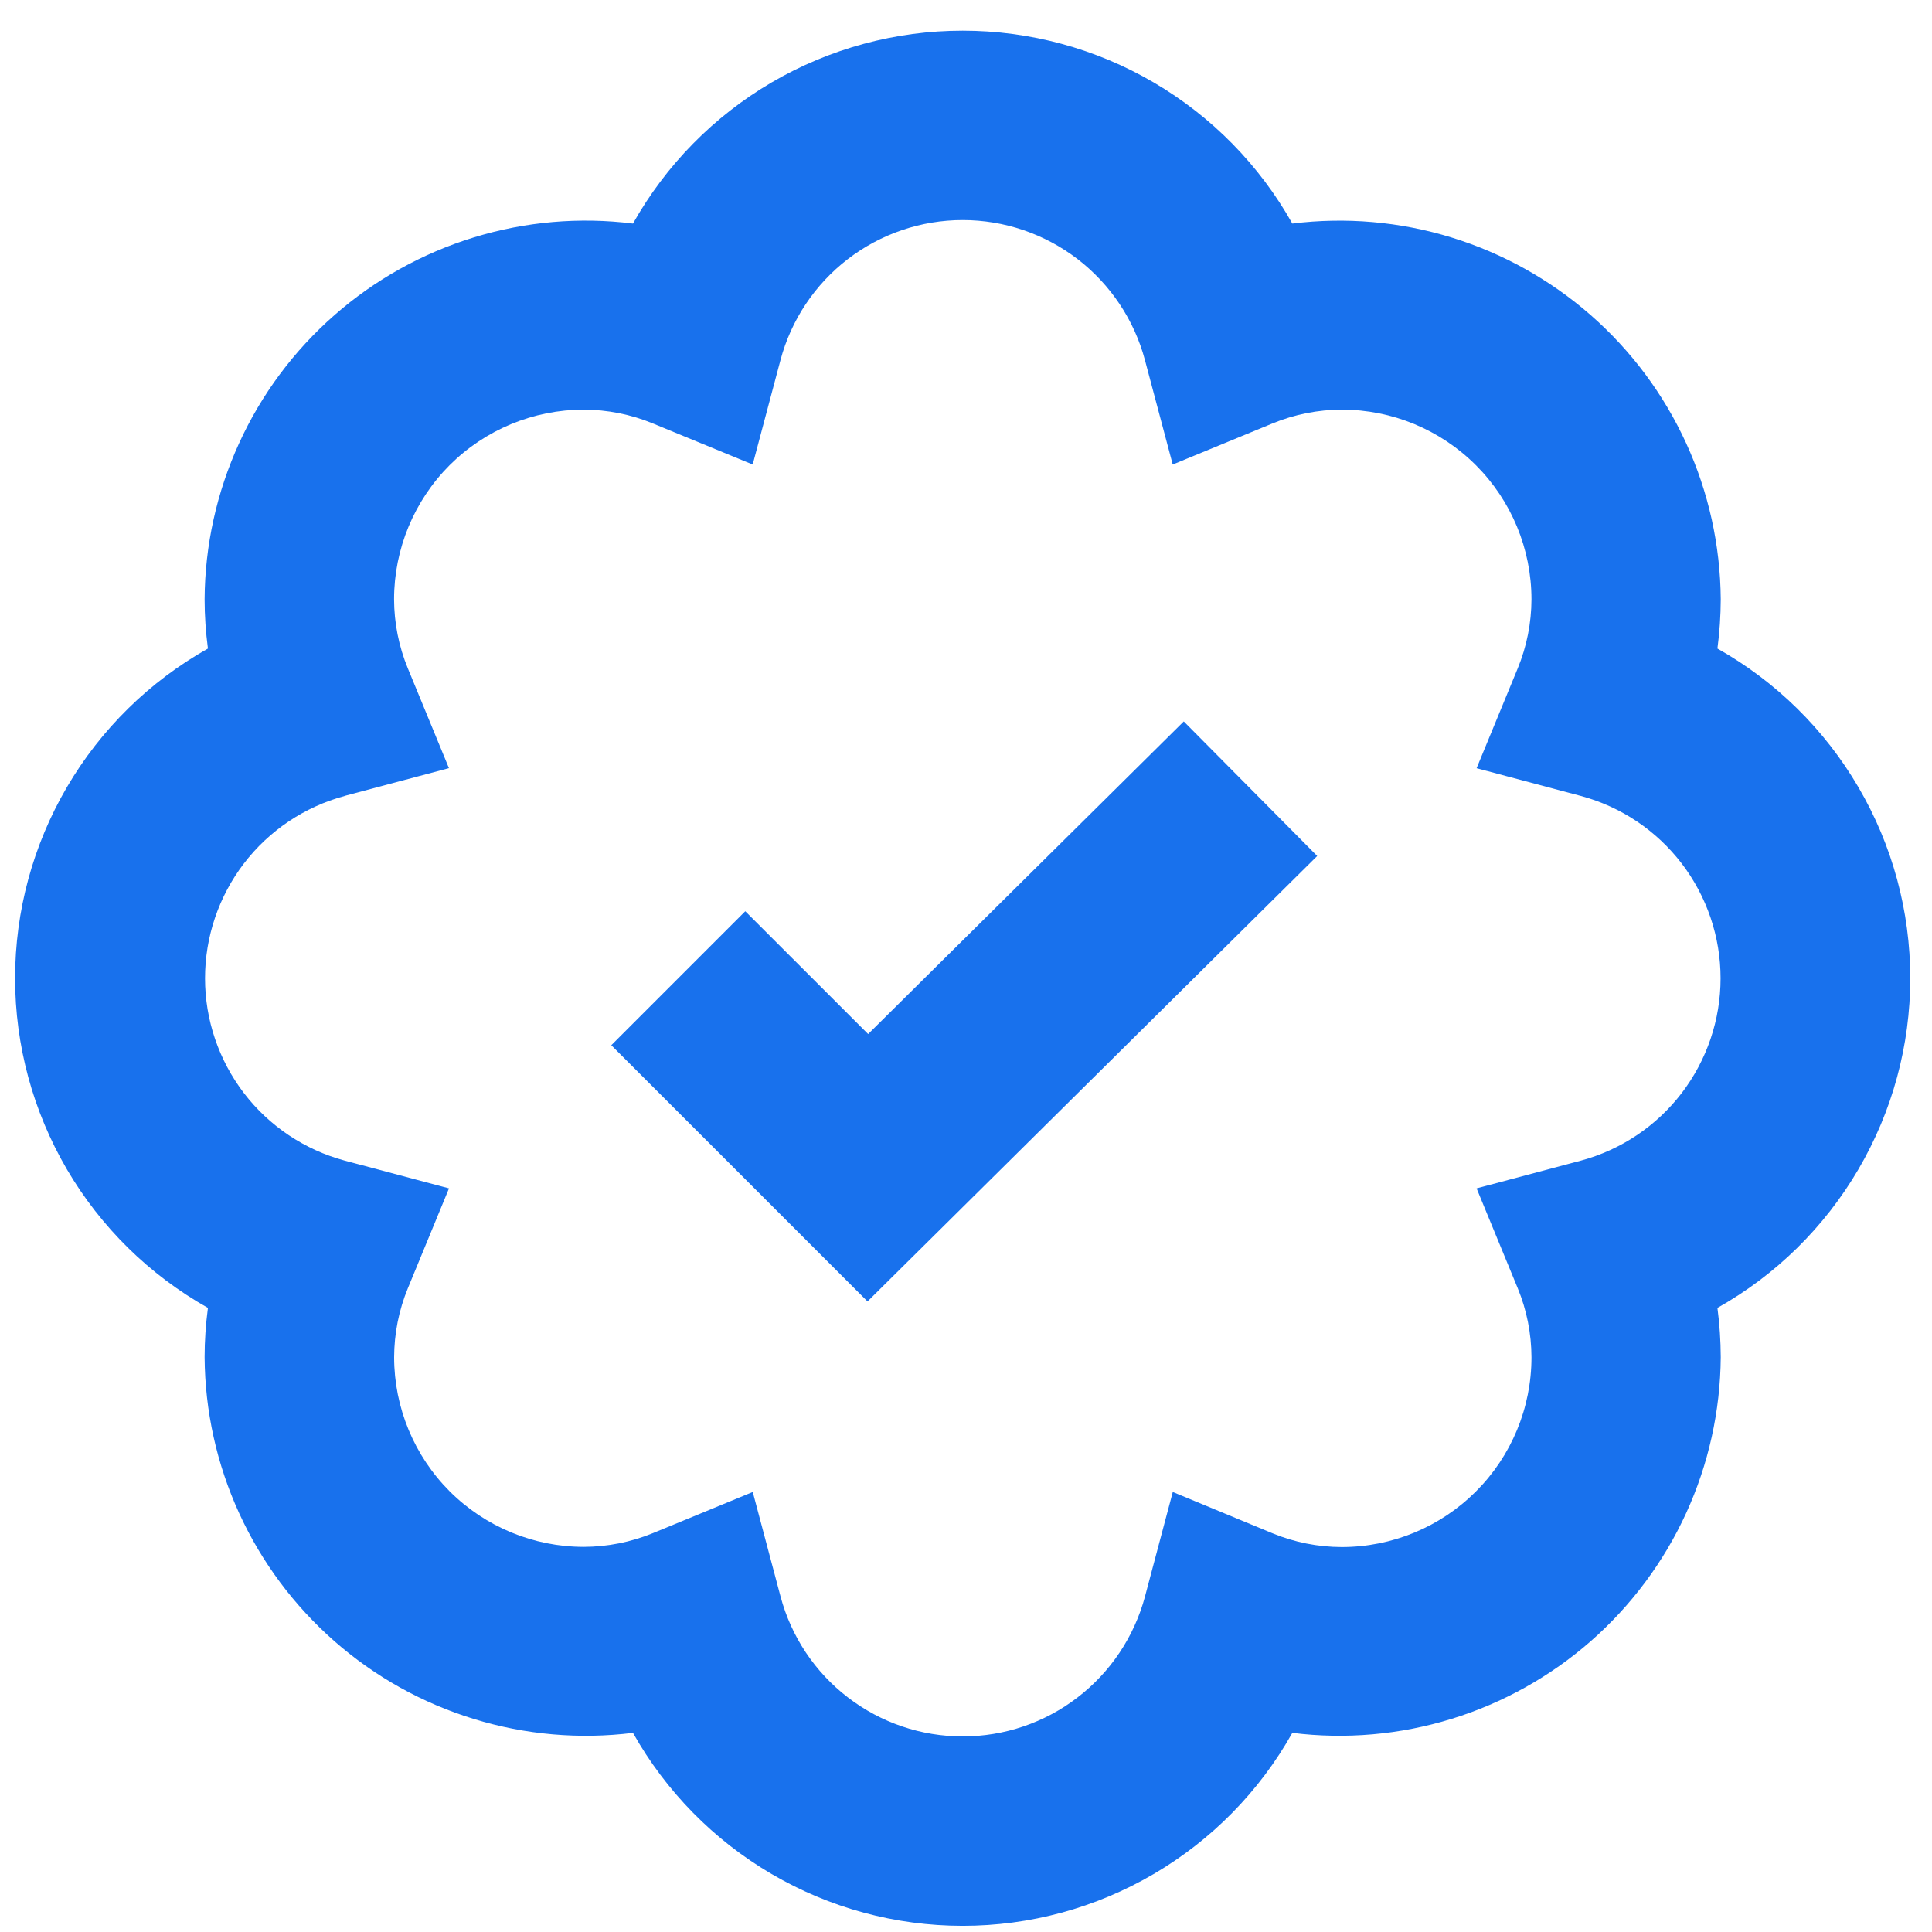 <svg width="32" height="32" viewBox="0 0 32 32" fill="none" xmlns="http://www.w3.org/2000/svg">
<g clip-path="url(#clip0_366_2268)">
<g clip-path="url(#clip1_366_2268)">
<g clip-path="url(#clip2_366_2268)">
<path d="M3.444 21.663C3.408 21.934 3.389 22.207 3.389 22.48C3.395 23.372 3.59 24.252 3.961 25.063C4.332 25.873 4.87 26.596 5.54 27.184C6.21 27.772 6.997 28.211 7.85 28.472C8.702 28.734 9.6 28.812 10.484 28.702C11.029 29.671 11.822 30.478 12.781 31.04C13.741 31.602 14.833 31.898 15.945 31.898C17.057 31.898 18.148 31.602 19.108 31.04C20.068 30.478 20.861 29.671 21.405 28.702C22.29 28.812 23.187 28.733 24.039 28.471C24.891 28.209 25.678 27.77 26.348 27.183C27.018 26.595 27.557 25.872 27.928 25.062C28.299 24.251 28.494 23.372 28.501 22.48C28.5 22.207 28.482 21.934 28.446 21.663C29.415 21.118 30.221 20.325 30.782 19.366C31.344 18.406 31.64 17.314 31.64 16.203C31.64 15.091 31.344 13.999 30.782 13.04C30.221 12.08 29.415 11.287 28.446 10.742C28.482 10.471 28.5 10.198 28.501 9.925C28.494 9.033 28.3 8.153 27.929 7.343C27.558 6.532 27.02 5.809 26.349 5.221C25.679 4.634 24.892 4.195 24.04 3.933C23.188 3.671 22.29 3.593 21.405 3.703C20.861 2.734 20.068 1.927 19.108 1.365C18.148 0.804 17.057 0.508 15.945 0.508C14.833 0.508 13.741 0.804 12.781 1.365C11.822 1.927 11.029 2.734 10.484 3.703C9.6 3.592 8.702 3.67 7.849 3.932C6.997 4.193 6.209 4.632 5.539 5.22C4.868 5.808 4.33 6.531 3.96 7.342C3.589 8.153 3.394 9.033 3.389 9.925C3.389 10.198 3.408 10.471 3.444 10.742C2.475 11.287 1.668 12.08 1.107 13.04C0.546 13.999 0.25 15.091 0.25 16.203C0.25 17.314 0.546 18.406 1.107 19.366C1.668 20.325 2.475 21.118 3.444 21.663ZM5.707 13.183L7.436 12.723L6.755 11.07C6.605 10.706 6.528 10.317 6.527 9.924C6.528 9.092 6.859 8.294 7.447 7.705C8.036 7.117 8.834 6.786 9.666 6.785C10.059 6.786 10.448 6.863 10.812 7.013L12.467 7.694L12.927 5.965C13.104 5.3 13.496 4.712 14.042 4.292C14.588 3.873 15.257 3.645 15.945 3.645C16.634 3.645 17.303 3.873 17.849 4.292C18.394 4.712 18.787 5.3 18.964 5.965L19.424 7.694L21.078 7.013C21.442 6.863 21.831 6.786 22.224 6.785C23.057 6.785 23.856 7.116 24.445 7.705C25.034 8.293 25.365 9.092 25.366 9.925C25.365 10.318 25.288 10.707 25.138 11.071L24.457 12.724L26.186 13.184C26.85 13.363 27.436 13.756 27.854 14.302C28.271 14.848 28.498 15.516 28.498 16.204C28.498 16.891 28.271 17.559 27.854 18.105C27.436 18.651 26.85 19.044 26.186 19.223L24.457 19.683L25.138 21.336C25.288 21.7 25.365 22.089 25.366 22.482C25.366 23.316 25.035 24.115 24.445 24.704C23.856 25.293 23.057 25.624 22.223 25.624C21.83 25.623 21.441 25.546 21.077 25.396L19.425 24.712L18.965 26.442C18.787 27.107 18.395 27.695 17.849 28.114C17.304 28.534 16.634 28.761 15.946 28.761C15.258 28.761 14.589 28.534 14.043 28.114C13.497 27.695 13.105 27.107 12.928 26.442L12.468 24.712L10.813 25.394C10.449 25.543 10.06 25.62 9.667 25.621C8.835 25.62 8.037 25.289 7.448 24.701C6.86 24.112 6.529 23.314 6.528 22.482C6.529 22.089 6.606 21.7 6.756 21.336L7.437 19.683L5.708 19.223C5.044 19.044 4.458 18.651 4.04 18.105C3.623 17.559 3.396 16.891 3.396 16.204C3.396 15.516 3.623 14.848 4.04 14.302C4.458 13.756 5.044 13.363 5.708 13.184L5.707 13.183Z" fill="#1871ED"/>
<path d="M21.817 14.178L19.607 11.949L14.379 17.127L12.344 15.093L10.125 17.312L14.369 21.556L21.817 14.178Z" fill="#1871ED"/>
</g>
</g>
</g>
<defs>
<clipPath id="clip0_366_2268">
<rect width="31.392" height="31.392" fill="white" transform="translate(0.25 0.508)"/>
</clipPath>
<clipPath id="clip1_366_2268">
<rect width="31.392" height="31.392" fill="white" transform="translate(0.25 0.508)"/>
</clipPath>
<clipPath id="clip2_366_2268">
<rect width="31.391" height="31.392" fill="white" transform="translate(0.25 0.508)"/>
</clipPath>
</defs>
</svg>
